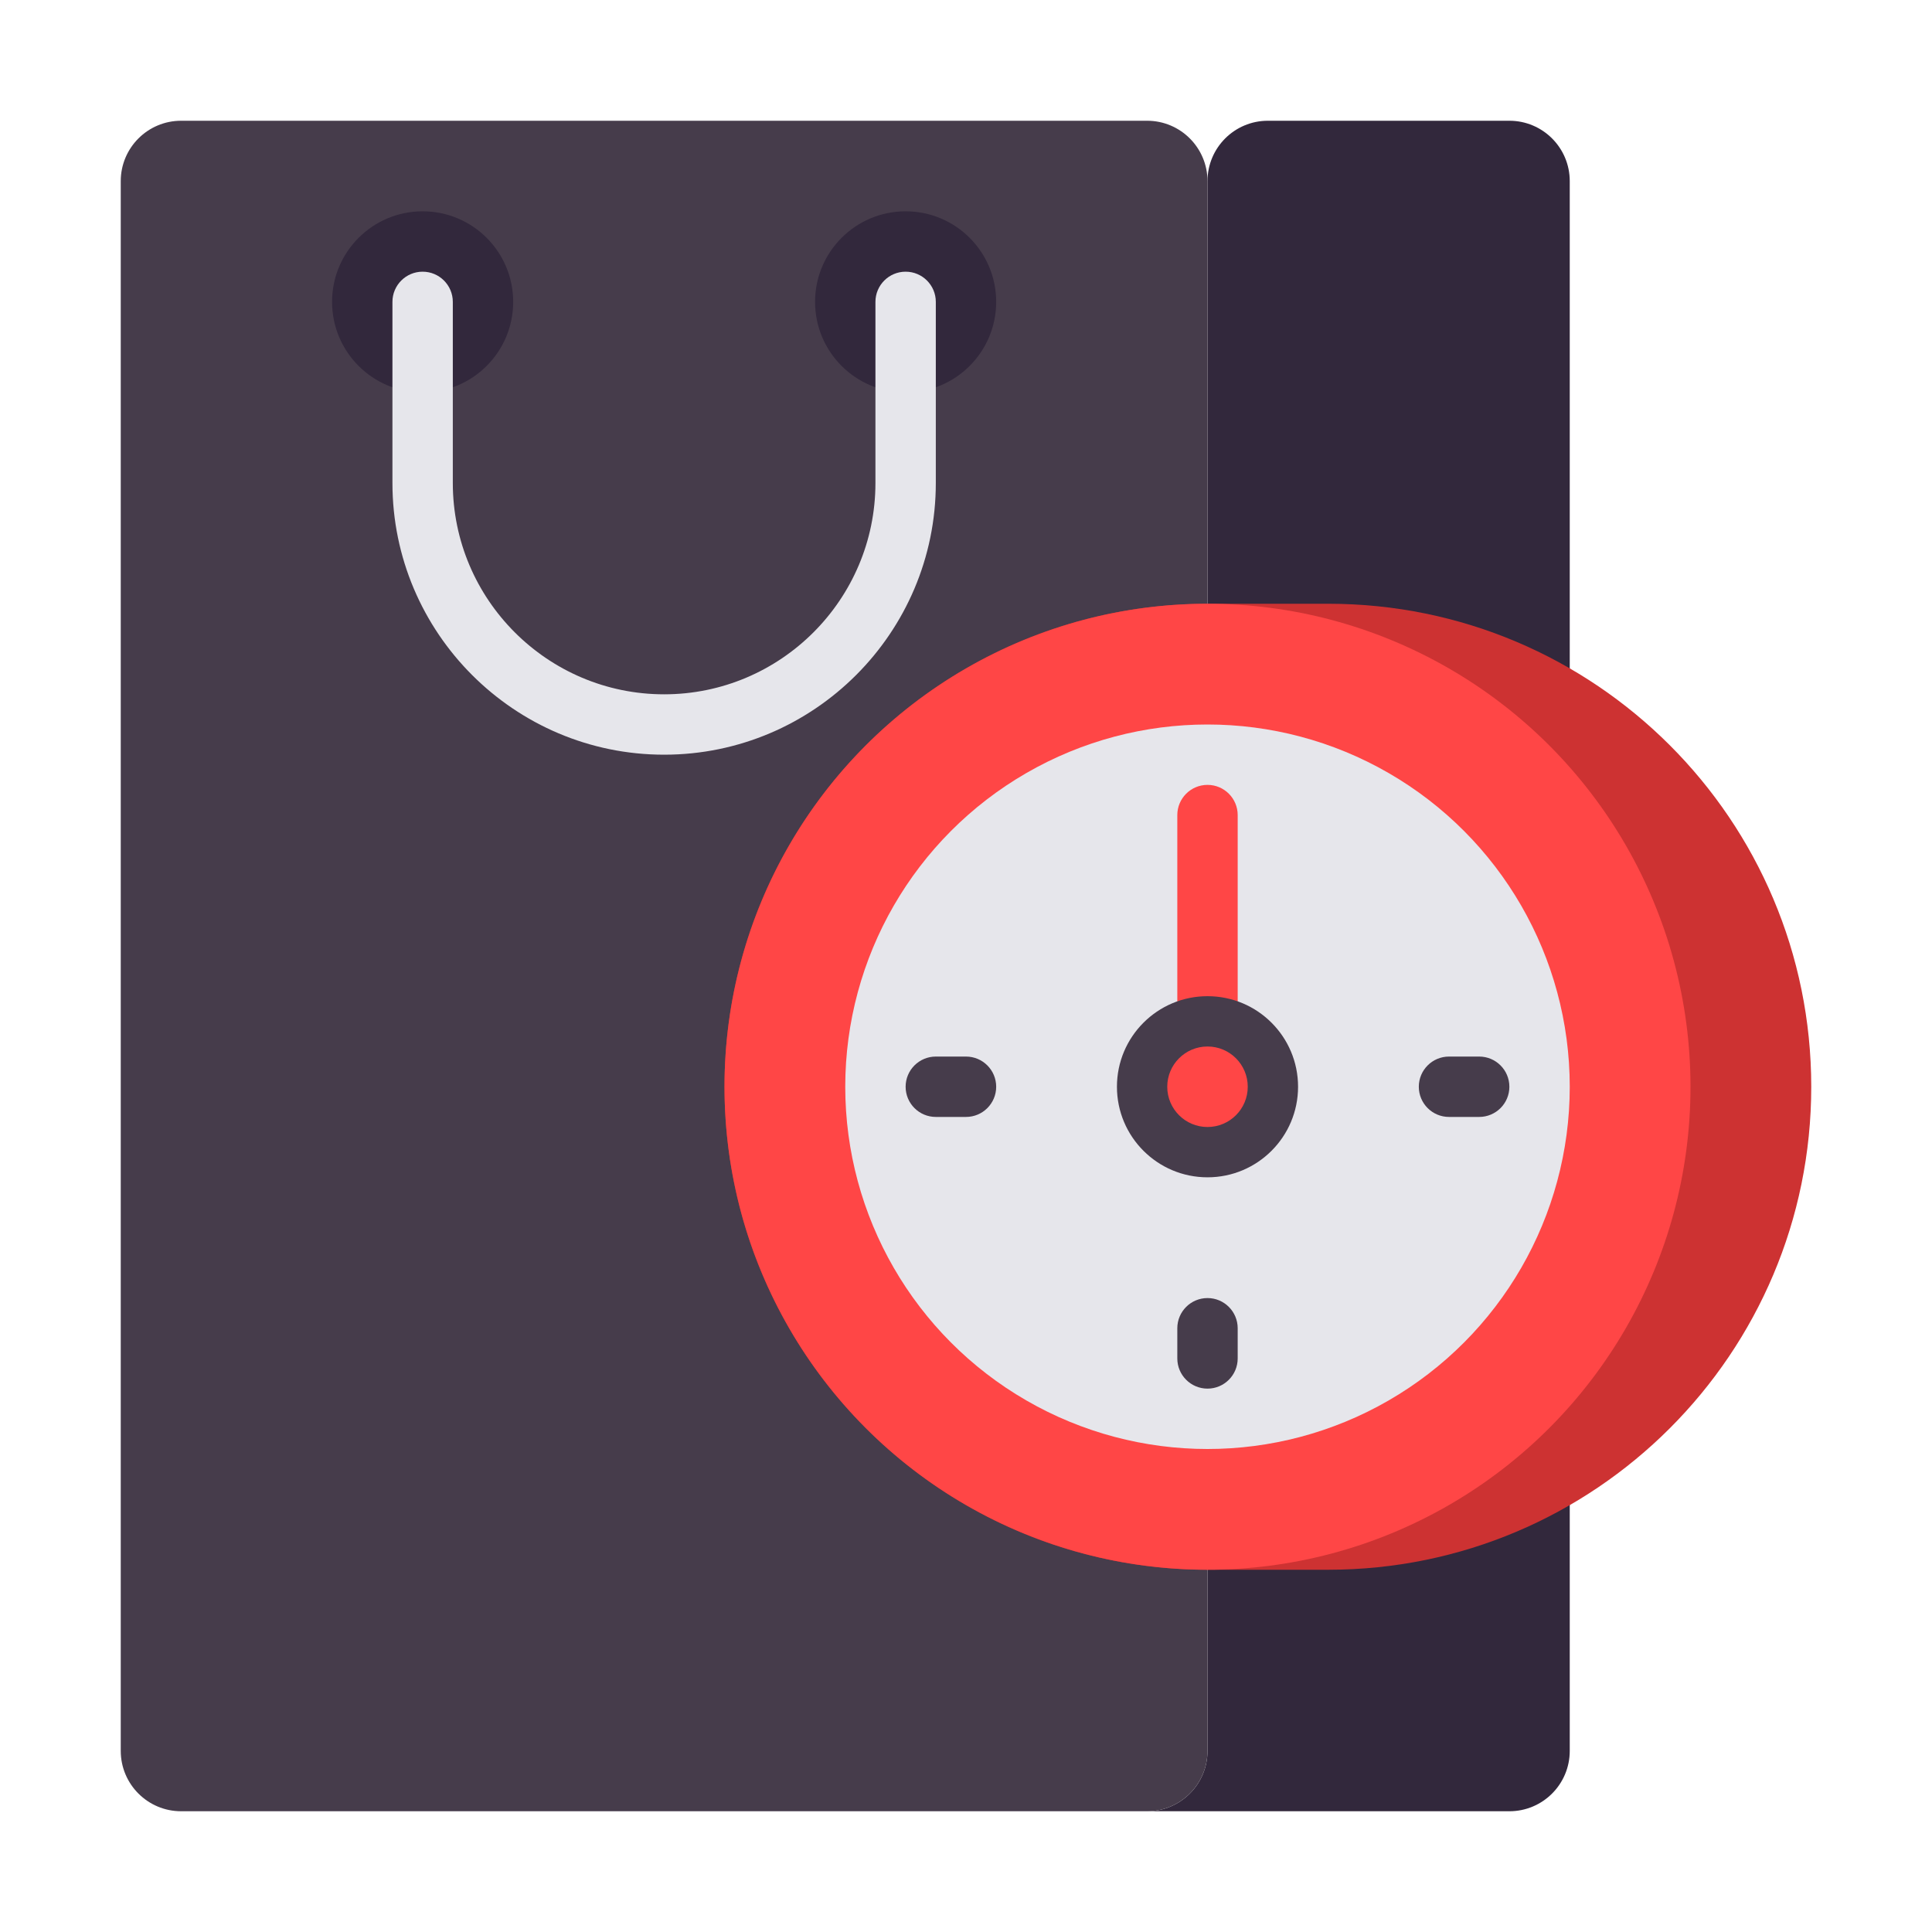 <?xml version="1.0" encoding="utf-8"?>
<!-- Generator: Adobe Illustrator 23.0.0, SVG Export Plug-In . SVG Version: 6.00 Build 0)  -->
<svg version="1.1" id="Layer_1" xmlns="http://www.w3.org/2000/svg" xmlns:xlink="http://www.w3.org/1999/xlink" x="0px" y="0px"
	 viewBox="0 0 512 512" style="enable-background:new 0 0 512 512;" xml:space="preserve">
<style type="text/css">
	.st0{fill:#32283C;}
	.st1{fill:#463C4B;}
	.st2{fill:#E6E6EB;}
	.st3{fill:#A5C3DC;}
	.st4{fill:#FF4646;}
	.st5{fill:#CD3232;}
	.st6{fill:#F0915A;}
	.st7{fill:#FAB991;}
	.st8{fill:#F5732D;}
	.st9{fill:#FAA037;}
	.st10{fill:#78AF41;}
	.st11{fill:#788CB4;}
	.st12{fill:#466932;}
	.st13{fill:#FBB993;}
	.st14{fill:#F1905B;}
	.st15{fill:#23192D;}
	.st16{fill:#32293C;}
	.st17{fill:#B92323;}
</style>
<g>
	<g>
		<path class="st0" d="M336,32h64c8.837,0,16,7.163,16,16v416c0,8.837-7.163,16-16,16h-96h0c8.837,0,16-7.163,16-16V48
			C320,39.163,327.163,32,336,32z"/>
	</g>
	<g>
		<path class="st1" d="M304,32H48c-8.837,0-16,7.163-16,16v416c0,8.837,7.163,16,16,16h256c8.837,0,16-7.163,16-16V48
			C320,39.163,312.837,32,304,32z"/>
	</g>
	<g>
		<circle class="st0" cx="112" cy="80" r="24"/>
	</g>
	<g>
		<circle class="st0" cx="240" cy="80" r="24"/>
	</g>
	<g>
		<path class="st2" d="M176,200c-39.701,0-72-32.299-72-72V80c0-4.418,3.582-8,8-8s8,3.582,8,8v48c0,30.878,25.122,56,56,56
			s56-25.121,56-56V80c0-4.418,3.582-8,8-8s8,3.582,8,8v48C248,167.701,215.701,200,176,200z"/>
	</g>
	<g>
		<path class="st5" d="M352,416h-32c-70.692,0-128-57.307-128-128v0c0-70.692,57.307-128,128-128h32c70.692,0,128,57.307,128,128v0
			C480,358.693,422.693,416,352,416z"/>
	</g>
	<g>
		<circle class="st4" cx="320" cy="288" r="128"/>
	</g>
	<g>
		<circle class="st2" cx="320" cy="288" r="96"/>
	</g>
	<g>
		<path class="st4" d="M320,296c-4.418,0-8-3.582-8-8v-72c0-4.418,3.582-8,8-8s8,3.582,8,8v72C328,292.418,324.418,296,320,296z"/>
	</g>
	<g>
		<circle class="st1" cx="320" cy="288" r="24"/>
	</g>
	<g>
		<circle class="st4" cx="320" cy="288" r="10.667"/>
	</g>
	<g>
		<path class="st1" d="M392,296h-8c-4.418,0-8-3.582-8-8l0,0c0-4.418,3.582-8,8-8h8c4.418,0,8,3.582,8,8l0,0
			C400,292.418,396.418,296,392,296z"/>
	</g>
	<g>
		<path class="st1" d="M312,360v-8c0-4.418,3.582-8,8-8l0,0c4.418,0,8,3.582,8,8v8c0,4.418-3.582,8-8,8l0,0
			C315.582,368,312,364.418,312,360z"/>
	</g>
	<g>
		<path class="st1" d="M248,280h8c4.418,0,8,3.582,8,8l0,0c0,4.418-3.582,8-8,8h-8c-4.418,0-8-3.582-8-8l0,0
			C240,283.582,243.582,280,248,280z"/>
	</g>
</g>
</svg>
